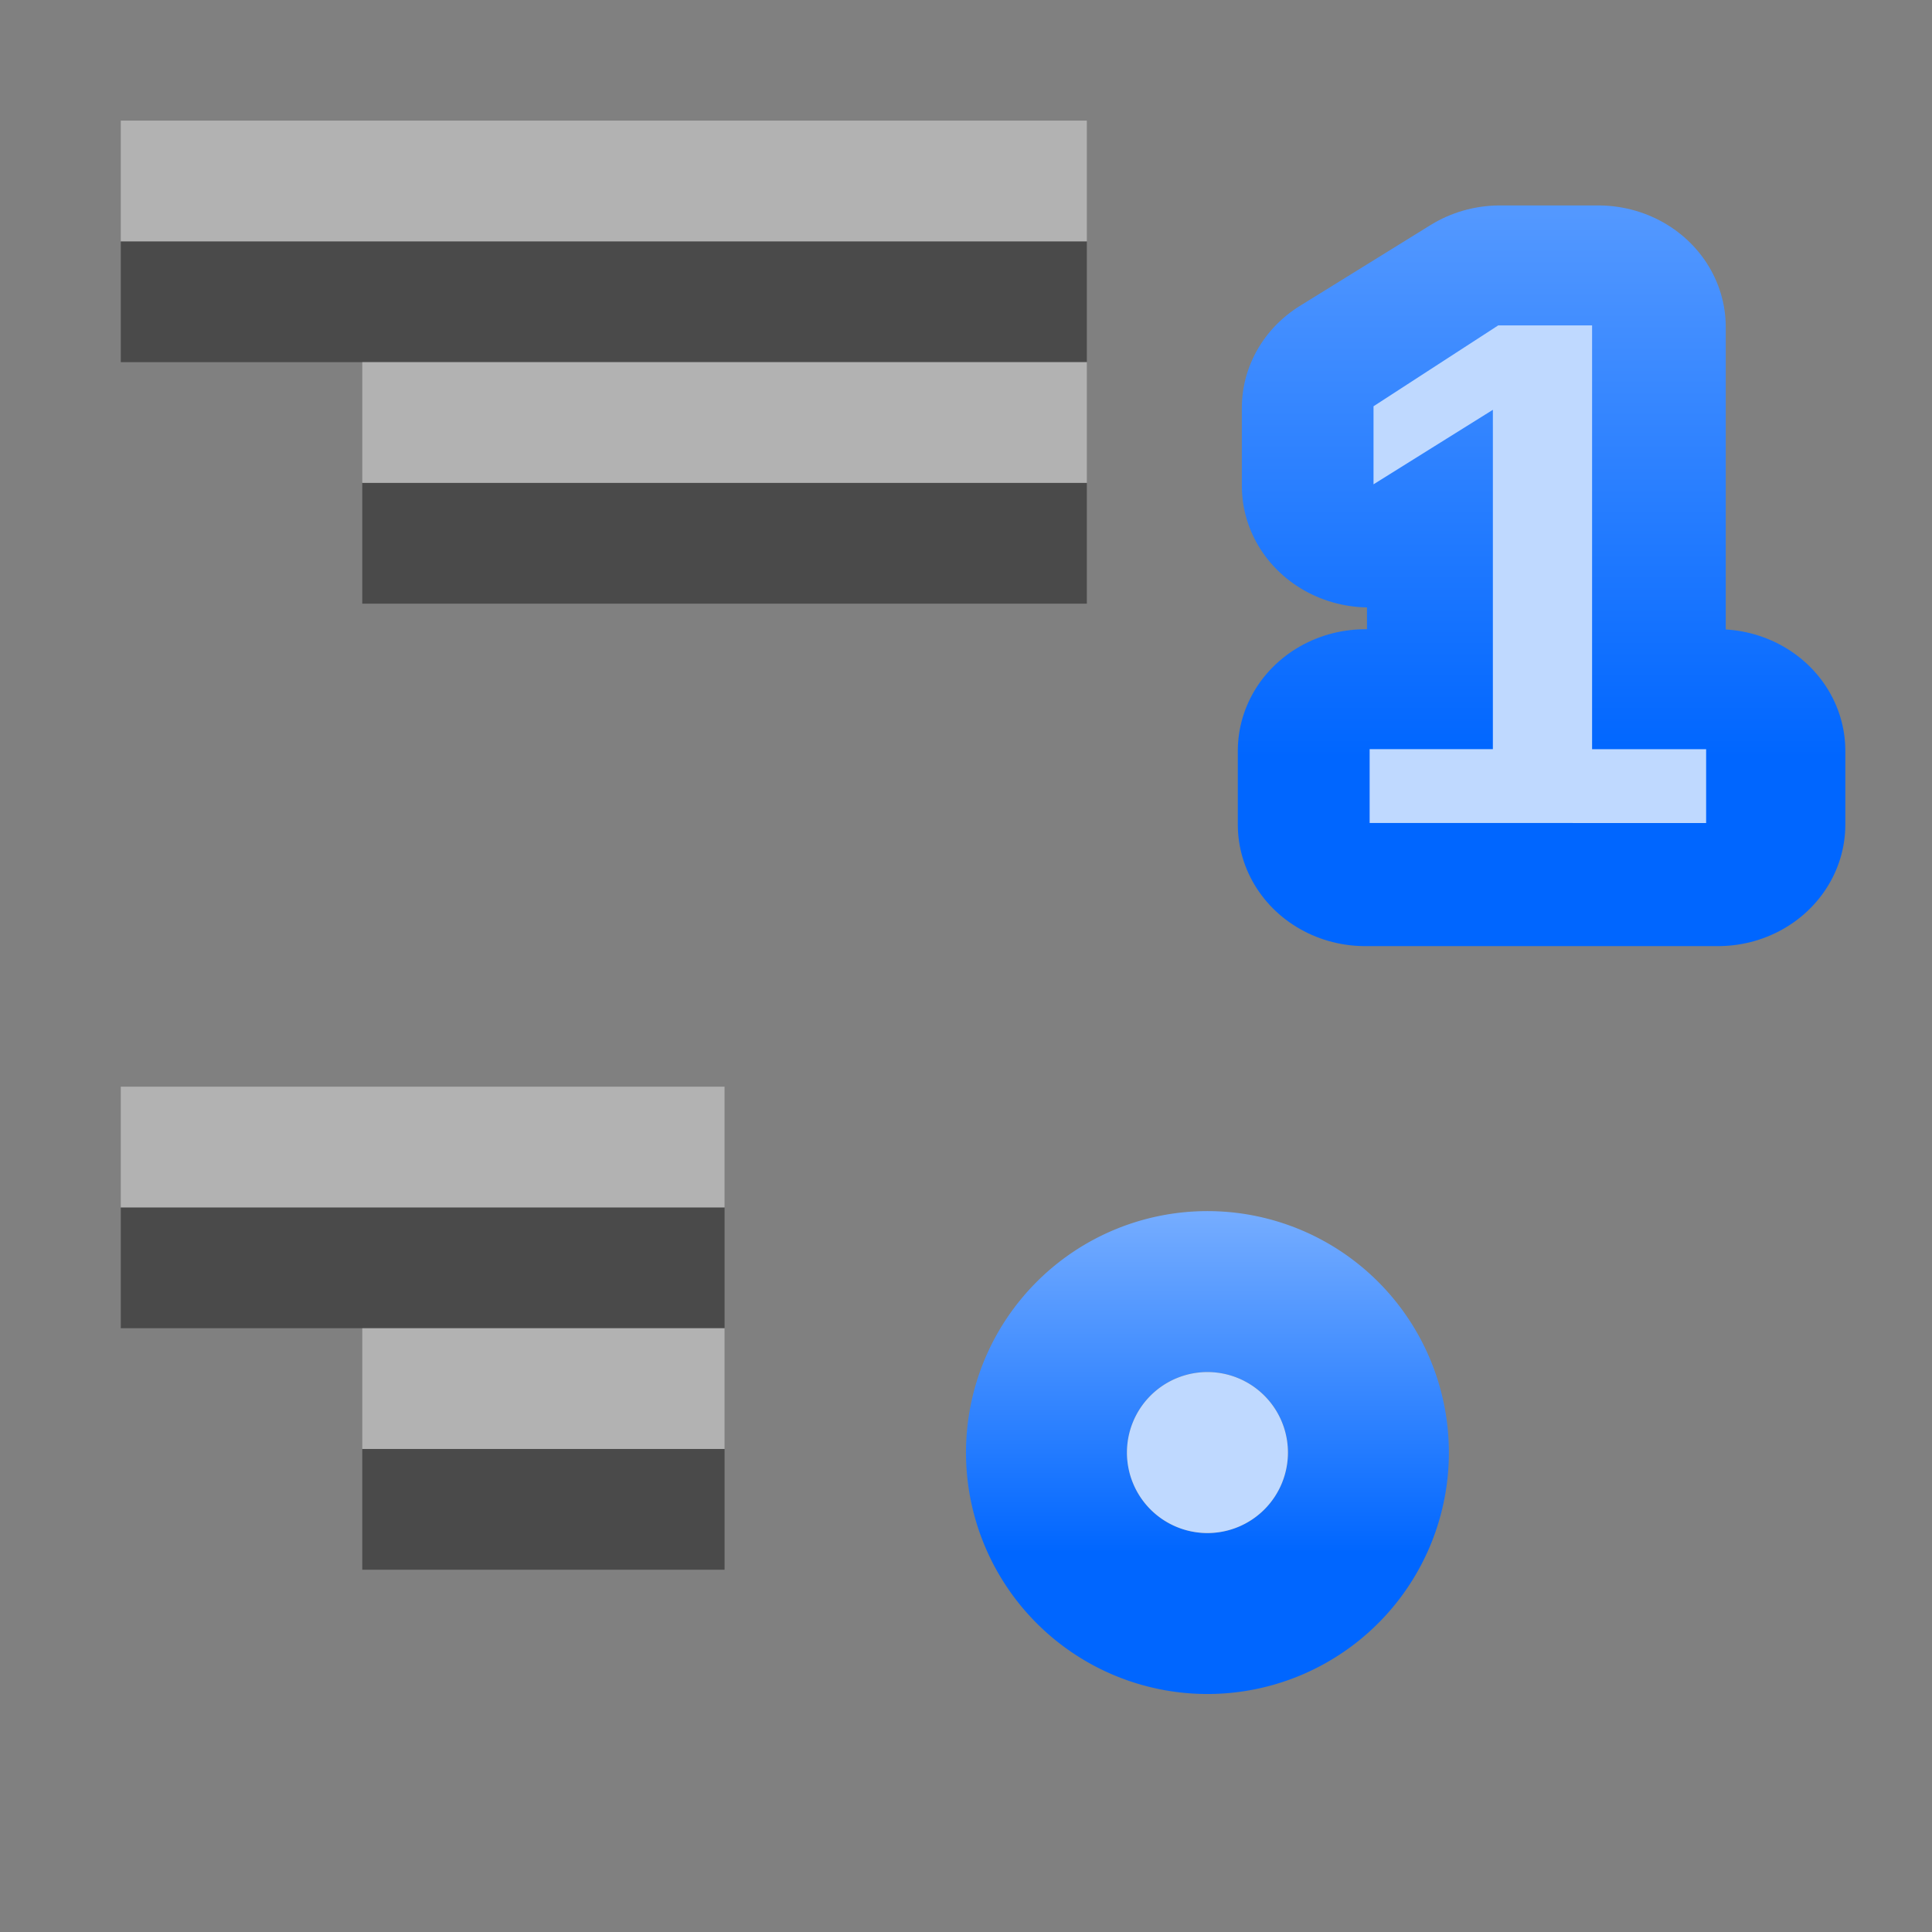 <svg height="16" viewBox="0 0 4.233 4.233" width="16" xmlns="http://www.w3.org/2000/svg" xmlns:xlink="http://www.w3.org/1999/xlink"><rect x="0" y="0" width="4.233" height="4.233" fill="#808080" stroke="none"/><linearGradient id="a" gradientTransform="matrix(2.976 0 0 2.976 -2309.495 -578.874)" gradientUnits="userSpaceOnUse" x1="778.882" x2="778.882" xlink:href="#b" y1="289.58" y2="284.532"/><linearGradient id="b"><stop offset="0" stop-color="#06f"/><stop offset="1" stop-color="#80b3ff"/></linearGradient><linearGradient id="c" gradientUnits="userSpaceOnUse" x1="7.093" x2="7.093" xlink:href="#b" y1="-274.819" y2="-268.055"/><g transform="matrix(.125 0 0 .125 0 -32.892)"><path d="m2.117 267.367 16.933-0v2.117l-16.933 0z" fill="#404040" fill-opacity=".839"/><path d="m6.35 271.6h12.7v2.117h-12.7z" fill="#404040" fill-opacity=".839"/><path d="m3.672 284.124v-1.324h2.211v-6.089l-2.142 1.337v-1.4l2.237-1.451h1.685v7.603h2.047v1.324z" stroke="url(#a)" stroke-linejoin="round" stroke-width="4.361" transform="matrix(1.024 0 0 .977 20.169 0)"/><path d="m3.96 277.561v-1.294h2.16v-5.948l-2.092 1.306v-1.368l2.185-1.417h1.646v7.428h1.999v1.294z" fill="#bfd9ff" stroke-width="2.18" transform="translate(20.047 0)"/><g transform="matrix(-.959 0 0 .959 27.524 26.795)"><path d="m8.103-272.994a1.471 1.471 0 0 1 -1.471 1.471 1.471 1.471 0 0 1 -1.471-1.471 1.471 1.471 0 0 1 1.471-1.471 1.471 1.471 0 0 1 1.471 1.471z" fill="none" stroke="url(#c)" stroke-linecap="round" stroke-linejoin="round" stroke-width="5.884" transform="scale(1 -1)"/><path d="m8.103 272.994a1.471 1.471 0 0 1 -1.471 1.471 1.471 1.471 0 0 1 -1.471-1.471 1.471 1.471 0 0 1 1.471-1.471 1.471 1.471 0 0 1 1.471 1.471z" fill="#bfd9ff"/></g><path d="m2.117 284.3 10.583-0v2.117l-10.583 0z" fill="#404040" fill-opacity=".839"/><path d="m6.35 288.533 6.35 0v2.117l-6.35-0z" fill="#404040" fill-opacity=".839"/><g fill="#fff" fill-opacity=".392"><path d="m2.117 265.25 16.933-0v2.117l-16.933 0z"/><path d="m6.35 269.483h12.7v2.117h-12.7z"/><path d="m2.117 282.183 10.583-0v2.117l-10.583 0z"/><path d="m6.35 286.417 6.35 0v2.117l-6.35-0z"/></g></g></svg>